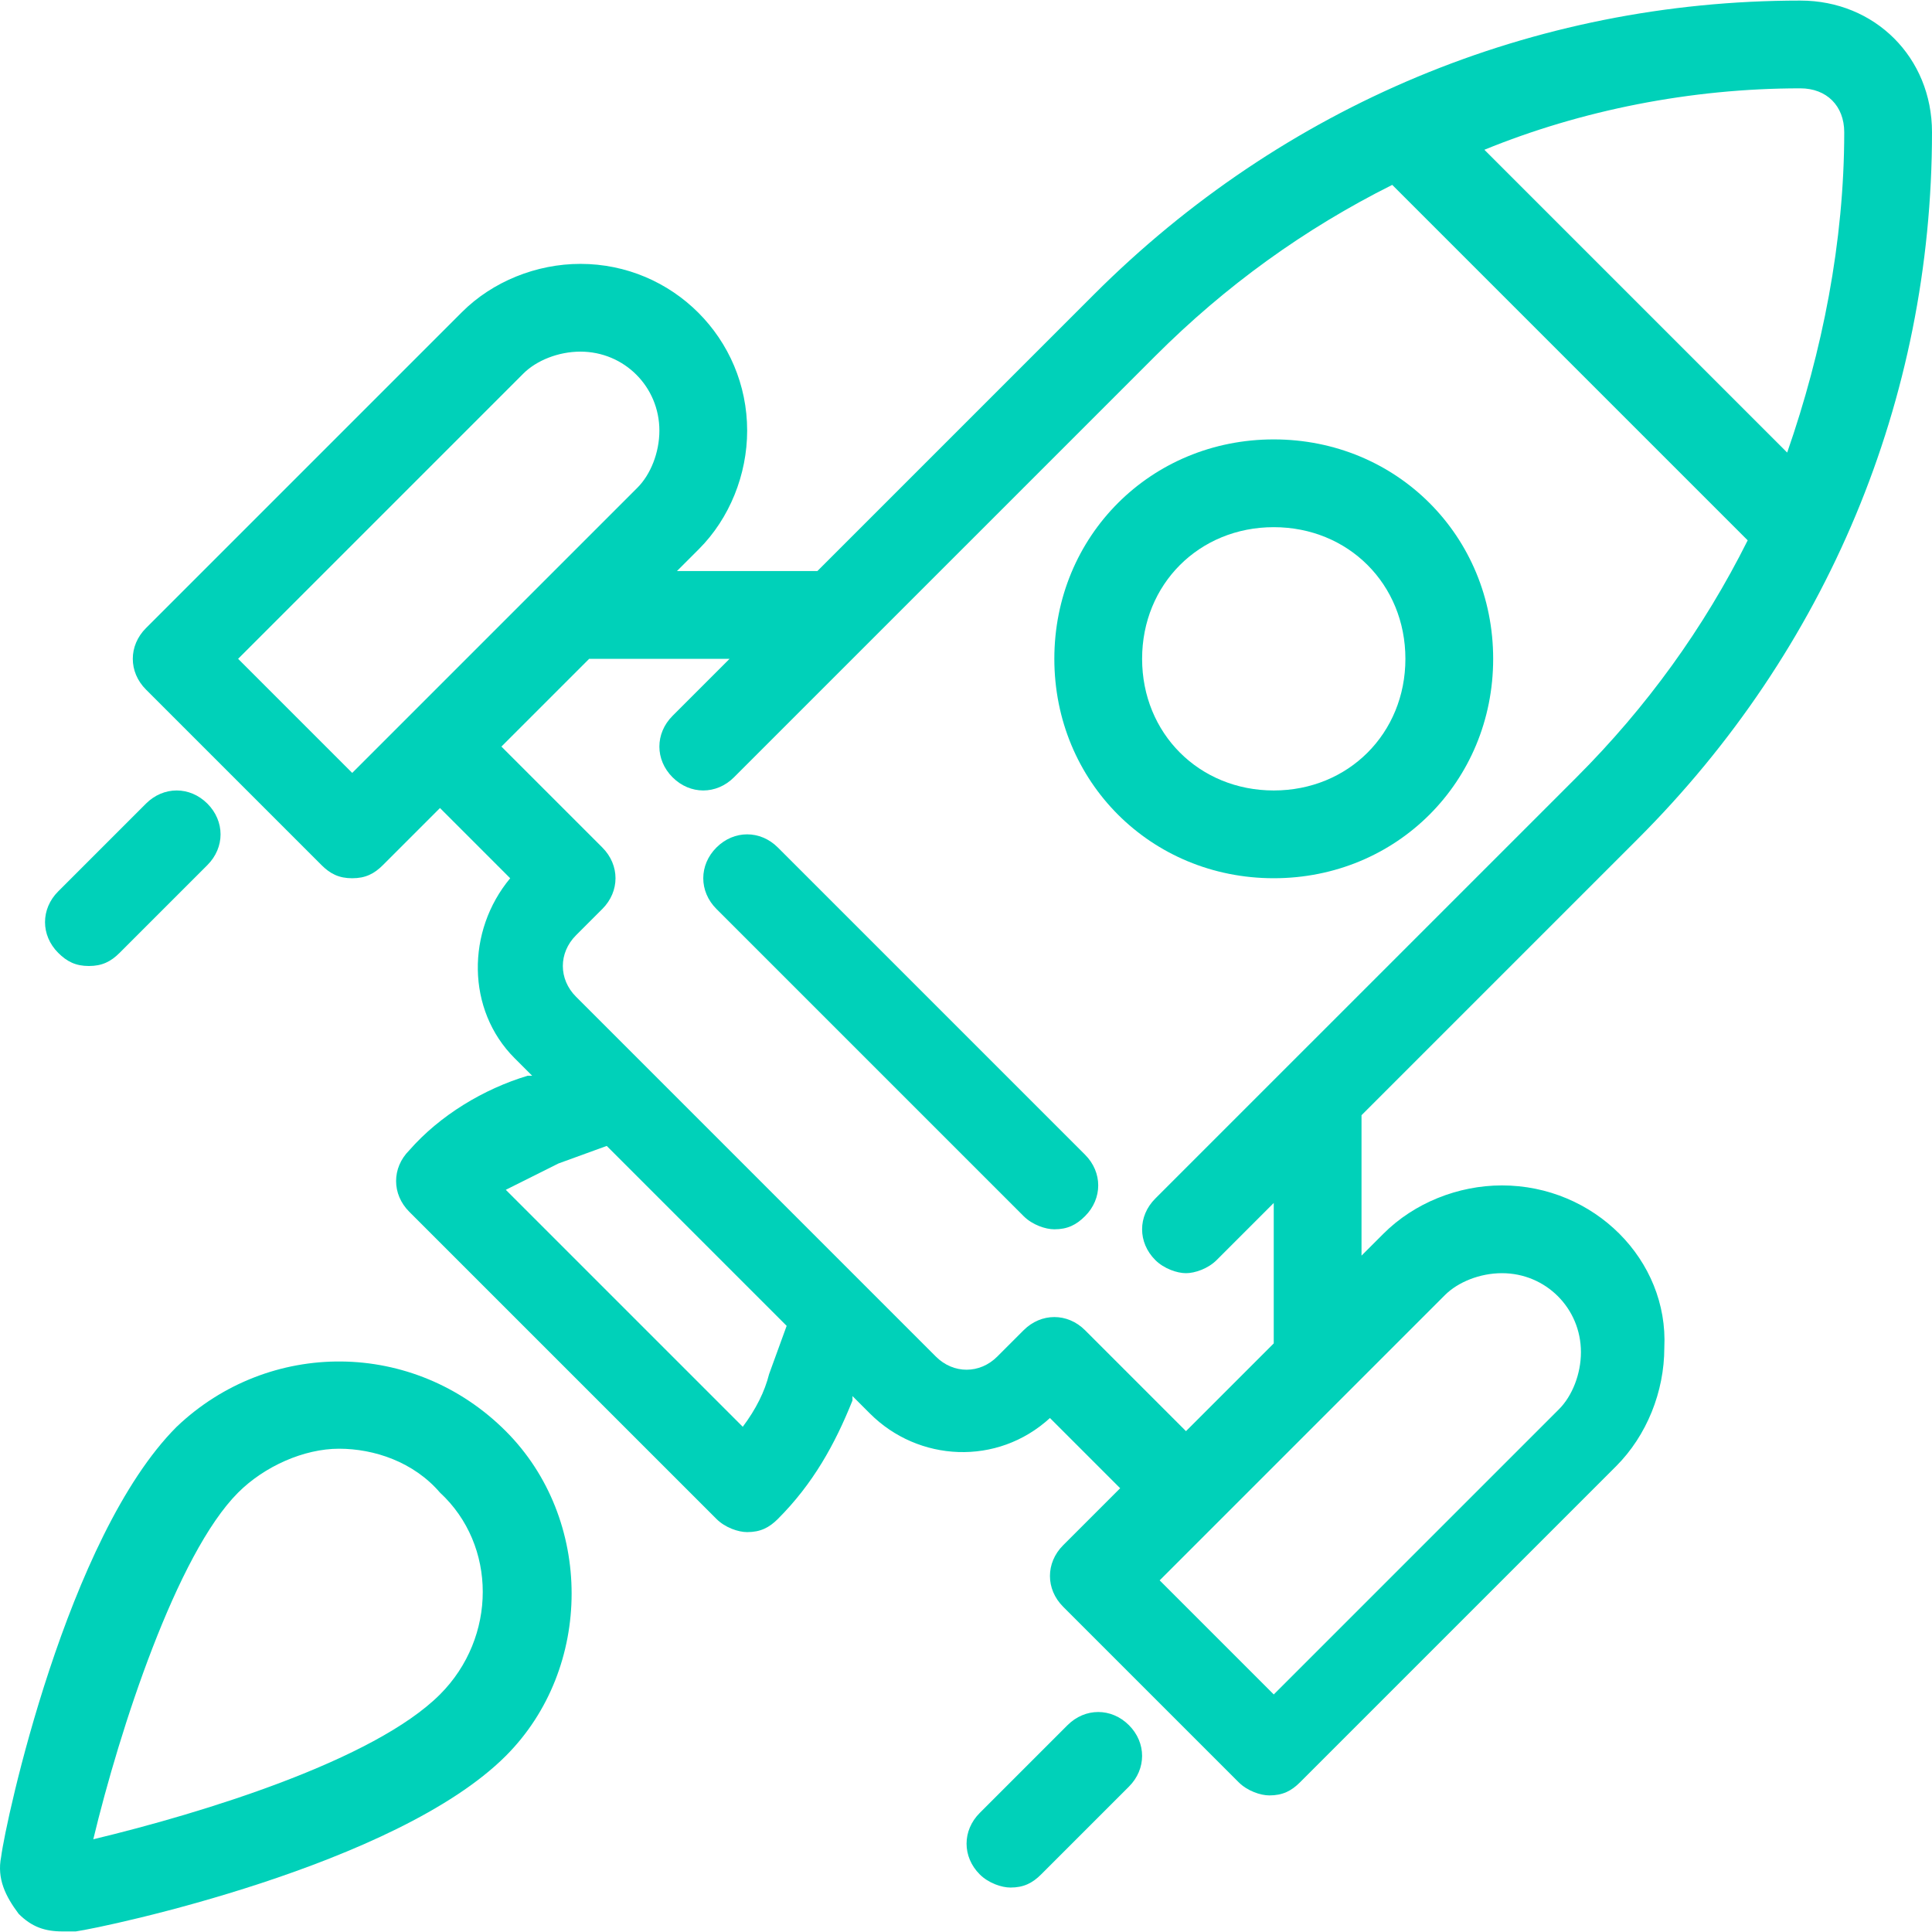 <?xml version="1.0" encoding="iso-8859-1"?>
<!-- Generator: Adobe Illustrator 19.0.0, SVG Export Plug-In . SVG Version: 6.00 Build 0)  -->
<svg xmlns="http://www.w3.org/2000/svg" xmlns:xlink="http://www.w3.org/1999/xlink" version="1.1" id="Capa_1" x="0px" y="0px" viewBox="0 0 512.303 512.303" style="enable-background:new 0 0 512.303 512.303;" xml:space="preserve" width="512px" height="512px">
<g>
	<g>
		<path d="M134.121,379.497c-24.436-24.436-62.836-24.436-87.273-1.164C17.757,407.424,1.466,483.06,0.303,492.37    c-1.164,5.818,1.164,10.473,4.655,15.127c3.491,3.491,6.982,4.655,11.636,4.655c1.164,0,2.327,0,3.491,0    c8.145-1.164,84.945-17.455,114.036-46.546C157.394,442.333,157.394,402.77,134.121,379.497z M116.666,449.315    c-17.455,17.455-62.836,31.418-91.927,38.4c6.982-29.091,22.109-75.636,38.4-91.927c6.982-6.982,17.455-11.636,26.764-11.636    c9.309,0,19.782,3.491,26.764,11.636C131.794,409.751,131.794,434.188,116.666,449.315z" fill="#00d1b9"/>
	</g>
</g>
<g>
	<g>
		<path d="M398.266,314.333c-11.636,0-23.273,4.655-31.418,12.8l-5.818,5.818v-37.236l73.309-73.309    c50.036-50.036,77.964-116.364,77.964-187.345c0-19.782-15.127-34.909-34.909-34.909c-70.982,0-137.309,27.927-187.345,77.964    l-73.309,73.309h-37.236l5.818-5.818c8.145-8.145,12.8-19.782,12.8-31.418c0-24.436-19.782-44.218-44.218-44.218    c-11.636,0-23.273,4.655-31.418,12.8l-83.782,83.782c-4.655,4.655-4.655,11.636,0,16.291l46.545,46.545    c2.327,2.327,4.655,3.491,8.146,3.491c3.491,0,5.818-1.164,8.145-3.491l15.127-15.127l18.618,18.618    c-11.636,13.964-11.636,34.909,1.164,47.709l4.655,4.655h-1.164c-11.636,3.491-23.273,10.473-31.418,19.782    c-4.655,4.655-4.655,11.636,0,16.291l81.455,81.455c2.327,2.327,5.818,3.491,8.145,3.491c3.491,0,5.818-1.164,8.145-3.491    c9.309-9.309,15.127-19.782,19.782-31.418v-1.164l4.655,4.655c12.8,12.8,33.745,13.964,47.709,1.164l18.618,18.618l-15.127,15.127    c-4.655,4.655-4.655,11.636,0,16.291l46.545,46.545c2.327,2.327,5.818,3.491,8.145,3.491c3.491,0,5.818-1.164,8.145-3.491    l83.782-83.782c8.146-8.145,12.8-19.782,12.8-31.418C442.485,334.115,422.703,314.333,398.266,314.333z M477.394,23.424    c6.982,0,11.636,4.655,11.636,11.636c0,29.091-5.818,58.182-15.127,84.945l-80.291-80.291    C419.212,29.242,448.303,23.424,477.394,23.424z M93.394,204.951l-30.255-30.255l75.636-75.636    c3.491-3.491,9.309-5.818,15.127-5.818c11.636,0,20.945,9.309,20.945,20.945c0,5.818-2.327,11.636-5.818,15.127L93.394,204.951z     M203.939,364.37c-1.164,4.655-3.491,9.309-6.982,13.964l-62.836-62.836c4.655-2.327,9.309-4.655,13.964-6.982l12.8-4.655    l47.709,47.709L203.939,364.37z M287.721,352.733c-4.655-4.655-11.636-4.655-16.291,0l-6.982,6.982    c-4.655,4.655-11.636,4.655-16.291,0l-95.418-95.418c-4.655-4.655-4.655-11.636,0-16.291l6.982-6.982    c4.655-4.655,4.655-11.636,0-16.291l-26.764-26.764l23.273-23.273h37.236l-15.127,15.127c-4.655,4.655-4.655,11.636,0,16.291    s11.636,4.655,16.291,0L306.339,94.406c18.618-18.618,39.564-33.745,62.836-45.382l94.255,94.255    c-11.636,23.273-26.764,44.218-45.382,62.836L306.339,317.824c-4.655,4.655-4.655,11.636,0,16.291    c2.327,2.327,5.818,3.491,8.145,3.491c2.327,0,5.818-1.164,8.146-3.491l15.127-15.127v37.236l-23.273,23.273L287.721,352.733z     M413.394,373.679l-75.636,75.636l-30.255-30.255l75.636-75.636c3.491-3.491,9.309-5.818,15.127-5.818    c11.636,0,20.945,9.309,20.945,20.945C419.212,364.37,416.885,370.188,413.394,373.679z" fill="#00d1b9"/>
	</g>
</g>
<g>
	<g>
		<path d="M337.757,116.515c-32.582,0-58.182,25.6-58.182,58.182c0,32.582,25.6,58.182,58.182,58.182    c32.582,0,58.182-25.6,58.182-58.182C395.939,142.115,370.339,116.515,337.757,116.515z M337.757,209.606    c-19.782,0-34.909-15.127-34.909-34.909s15.127-34.909,34.909-34.909c19.782,0,34.909,15.127,34.909,34.909    S357.539,209.606,337.757,209.606z" fill="#00d1b9"/>
	</g>
</g>
<g>
	<g>
		<path d="M287.721,306.188l-81.455-81.455c-4.655-4.655-11.636-4.655-16.291,0s-4.655,11.636,0,16.291l81.455,81.455    c2.327,2.327,5.818,3.491,8.145,3.491c3.491,0,5.818-1.164,8.145-3.491C292.375,317.824,292.375,310.842,287.721,306.188z" fill="#00d1b9"/>
	</g>
</g>
<g>
	<g>
		<path d="M299.357,457.46c-4.655-4.654-11.636-4.654-16.291,0l-23.273,23.273c-4.655,4.655-4.655,11.636,0,16.291    c2.327,2.327,5.818,3.491,8.145,3.491c3.491,0,5.818-1.164,8.146-3.491l23.273-23.273    C304.012,469.097,304.012,462.115,299.357,457.46z" fill="#00d1b9"/>
	</g>
</g>
<g>
	<g>
		<path d="M54.994,213.097c-4.655-4.655-11.636-4.655-16.291,0L15.43,236.37c-4.655,4.655-4.655,11.636,0,16.291    c2.327,2.327,4.655,3.491,8.145,3.491s5.818-1.164,8.146-3.491l23.273-23.273C59.648,224.733,59.648,217.751,54.994,213.097z" fill="#00d1b9"/>
	</g>
</g>
<g>
</g>
<g>
</g>
<g>
</g>
<g>
</g>
<g>
</g>
<g>
</g>
<g>
</g>
<g>
</g>
<g>
</g>
<g>
</g>
<g>
</g>
<g>
</g>
<g>
</g>
<g>
</g>
<g>
</g>
</svg>
